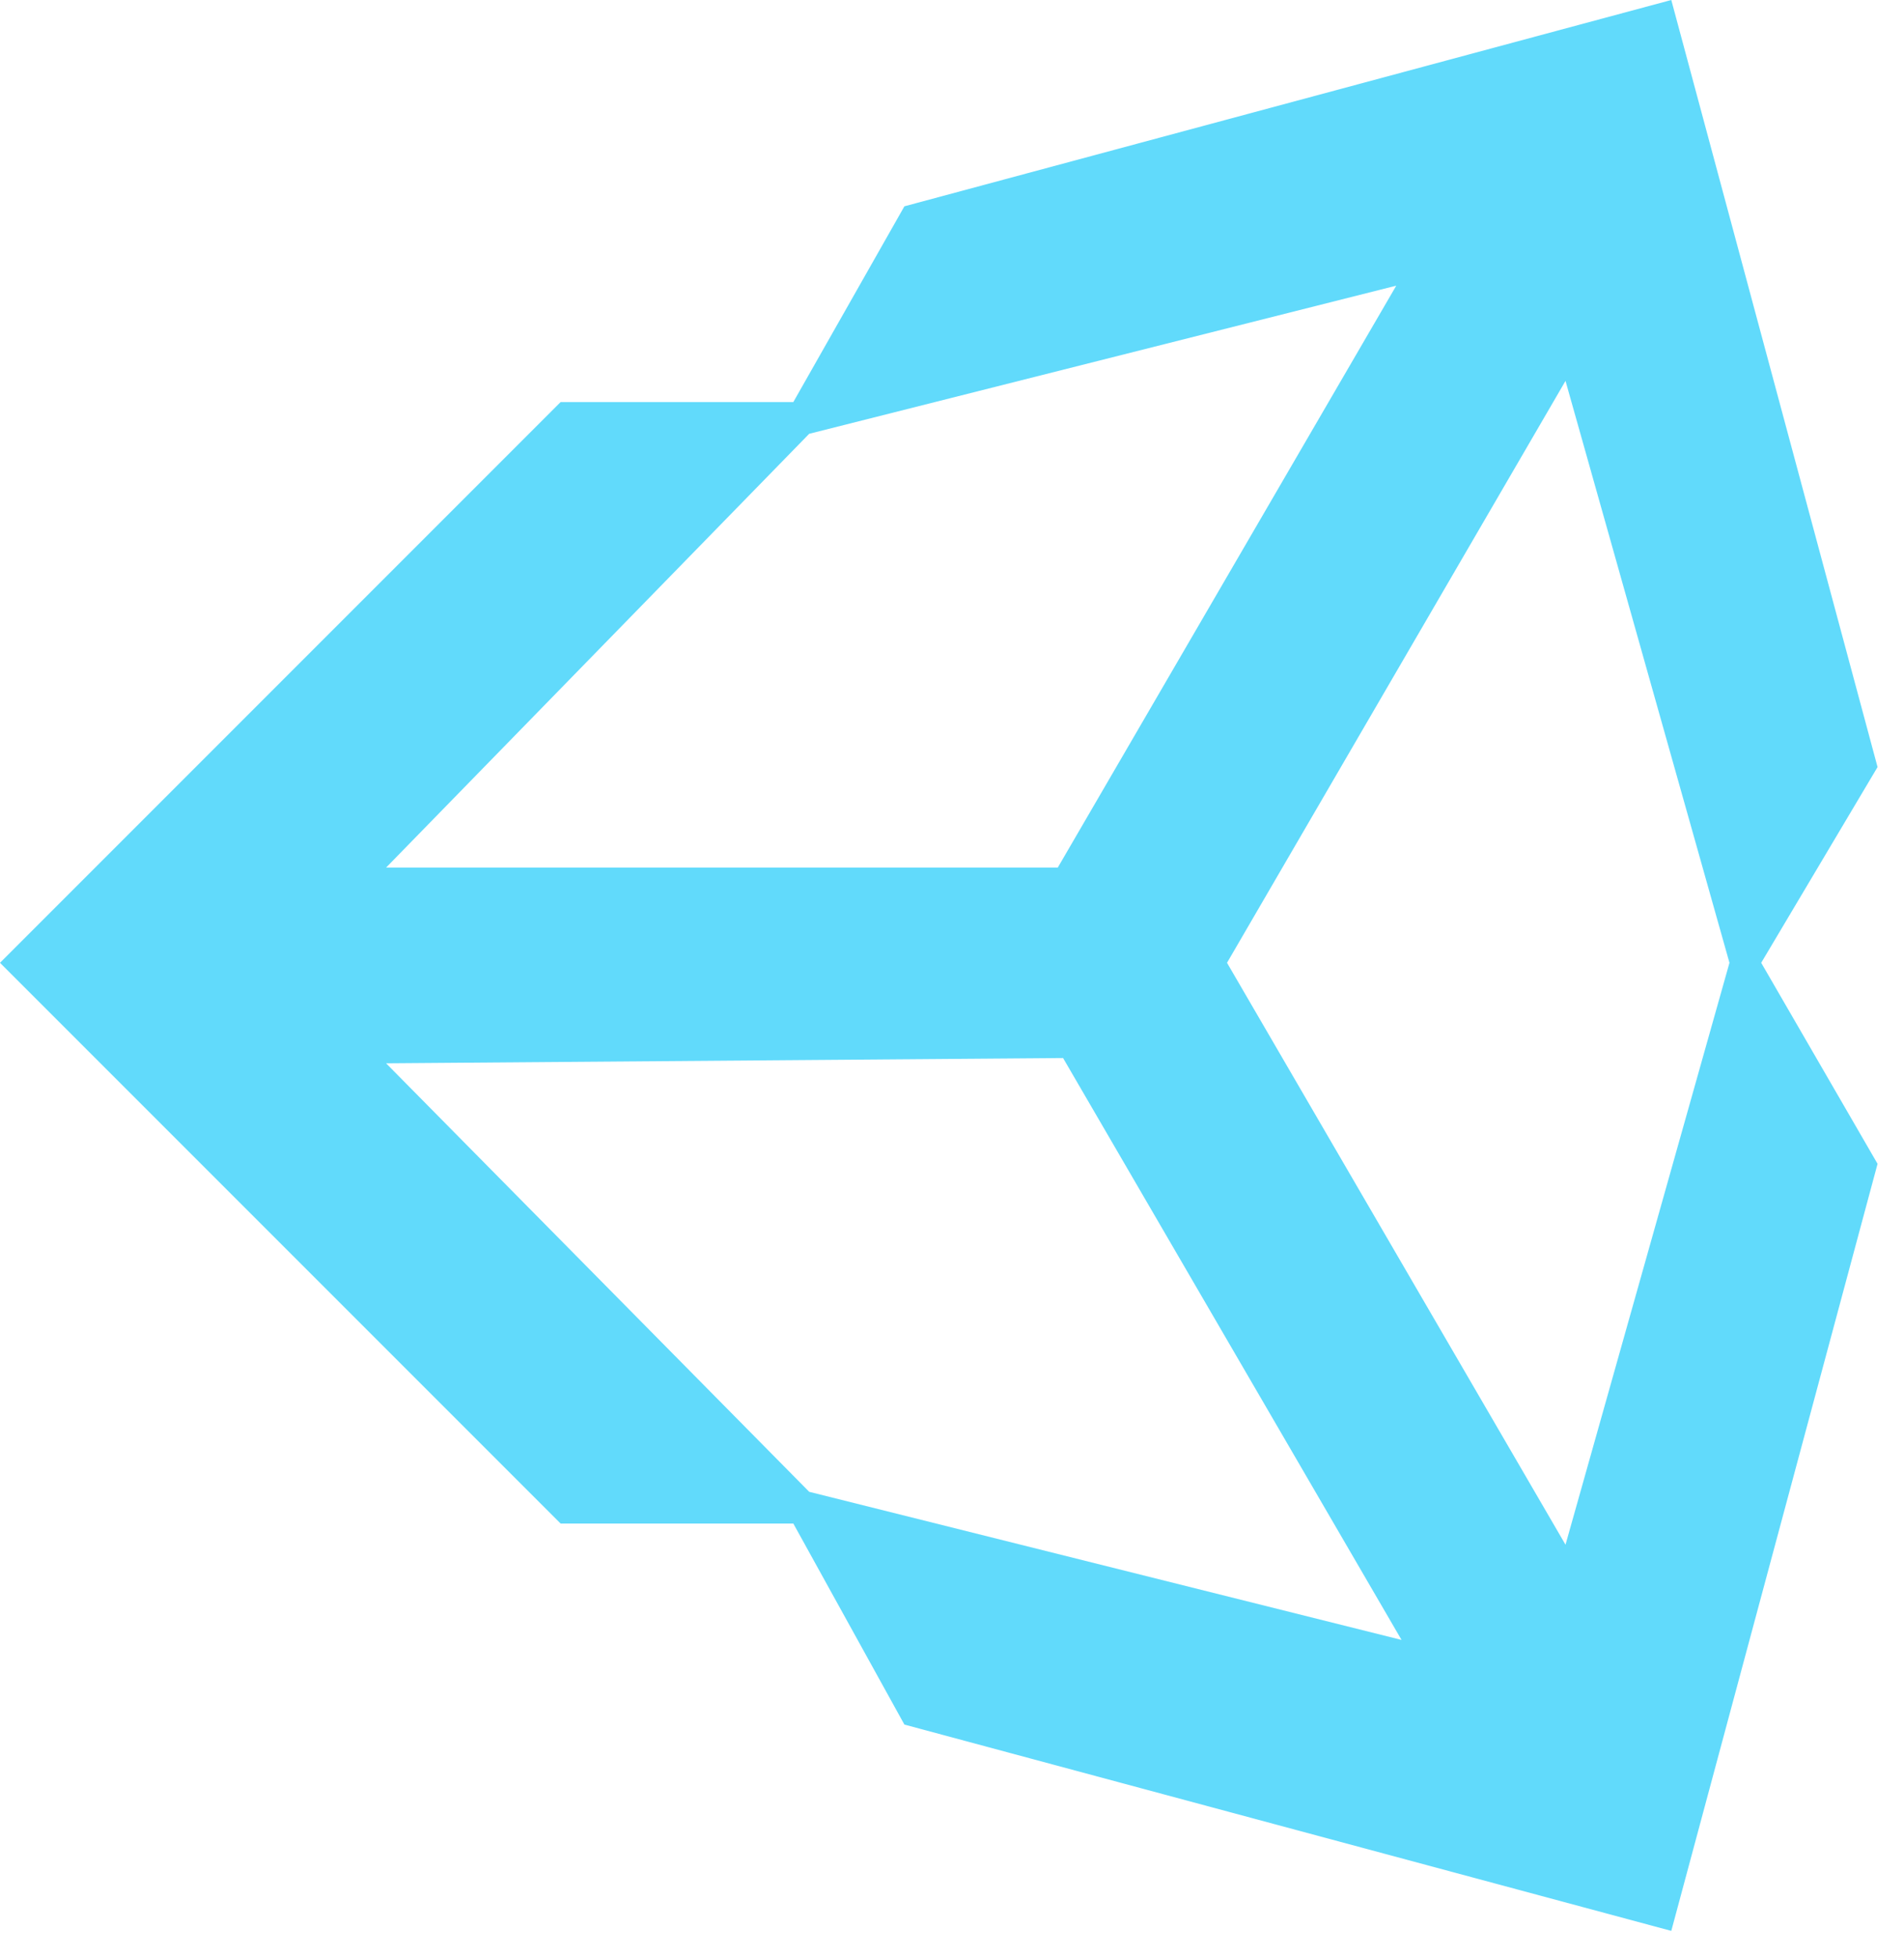 <svg width="36" height="37" viewBox="0 0 36 37" fill="none" xmlns="http://www.w3.org/2000/svg">
<path d="M35.5 14.5L31.6 0L17.1 3.9L15 7.6H10.6L0 18.2L10.6 28.8H15L17.1 32.6L31.6 36.5L35.5 22L33.3 18.2L35.5 14.5ZM26.4 5.4L20 16.4H7.3L15.3 8.2L26.4 5.4ZM20.1 20L26.5 31L15.3 28.2L7.3 20.1L20.1 20ZM23.2 18.2L29.6 7.2L32.7 18.2L29.6 29.2L23.2 18.2Z" fill="#61DAFB"/>
</svg>
